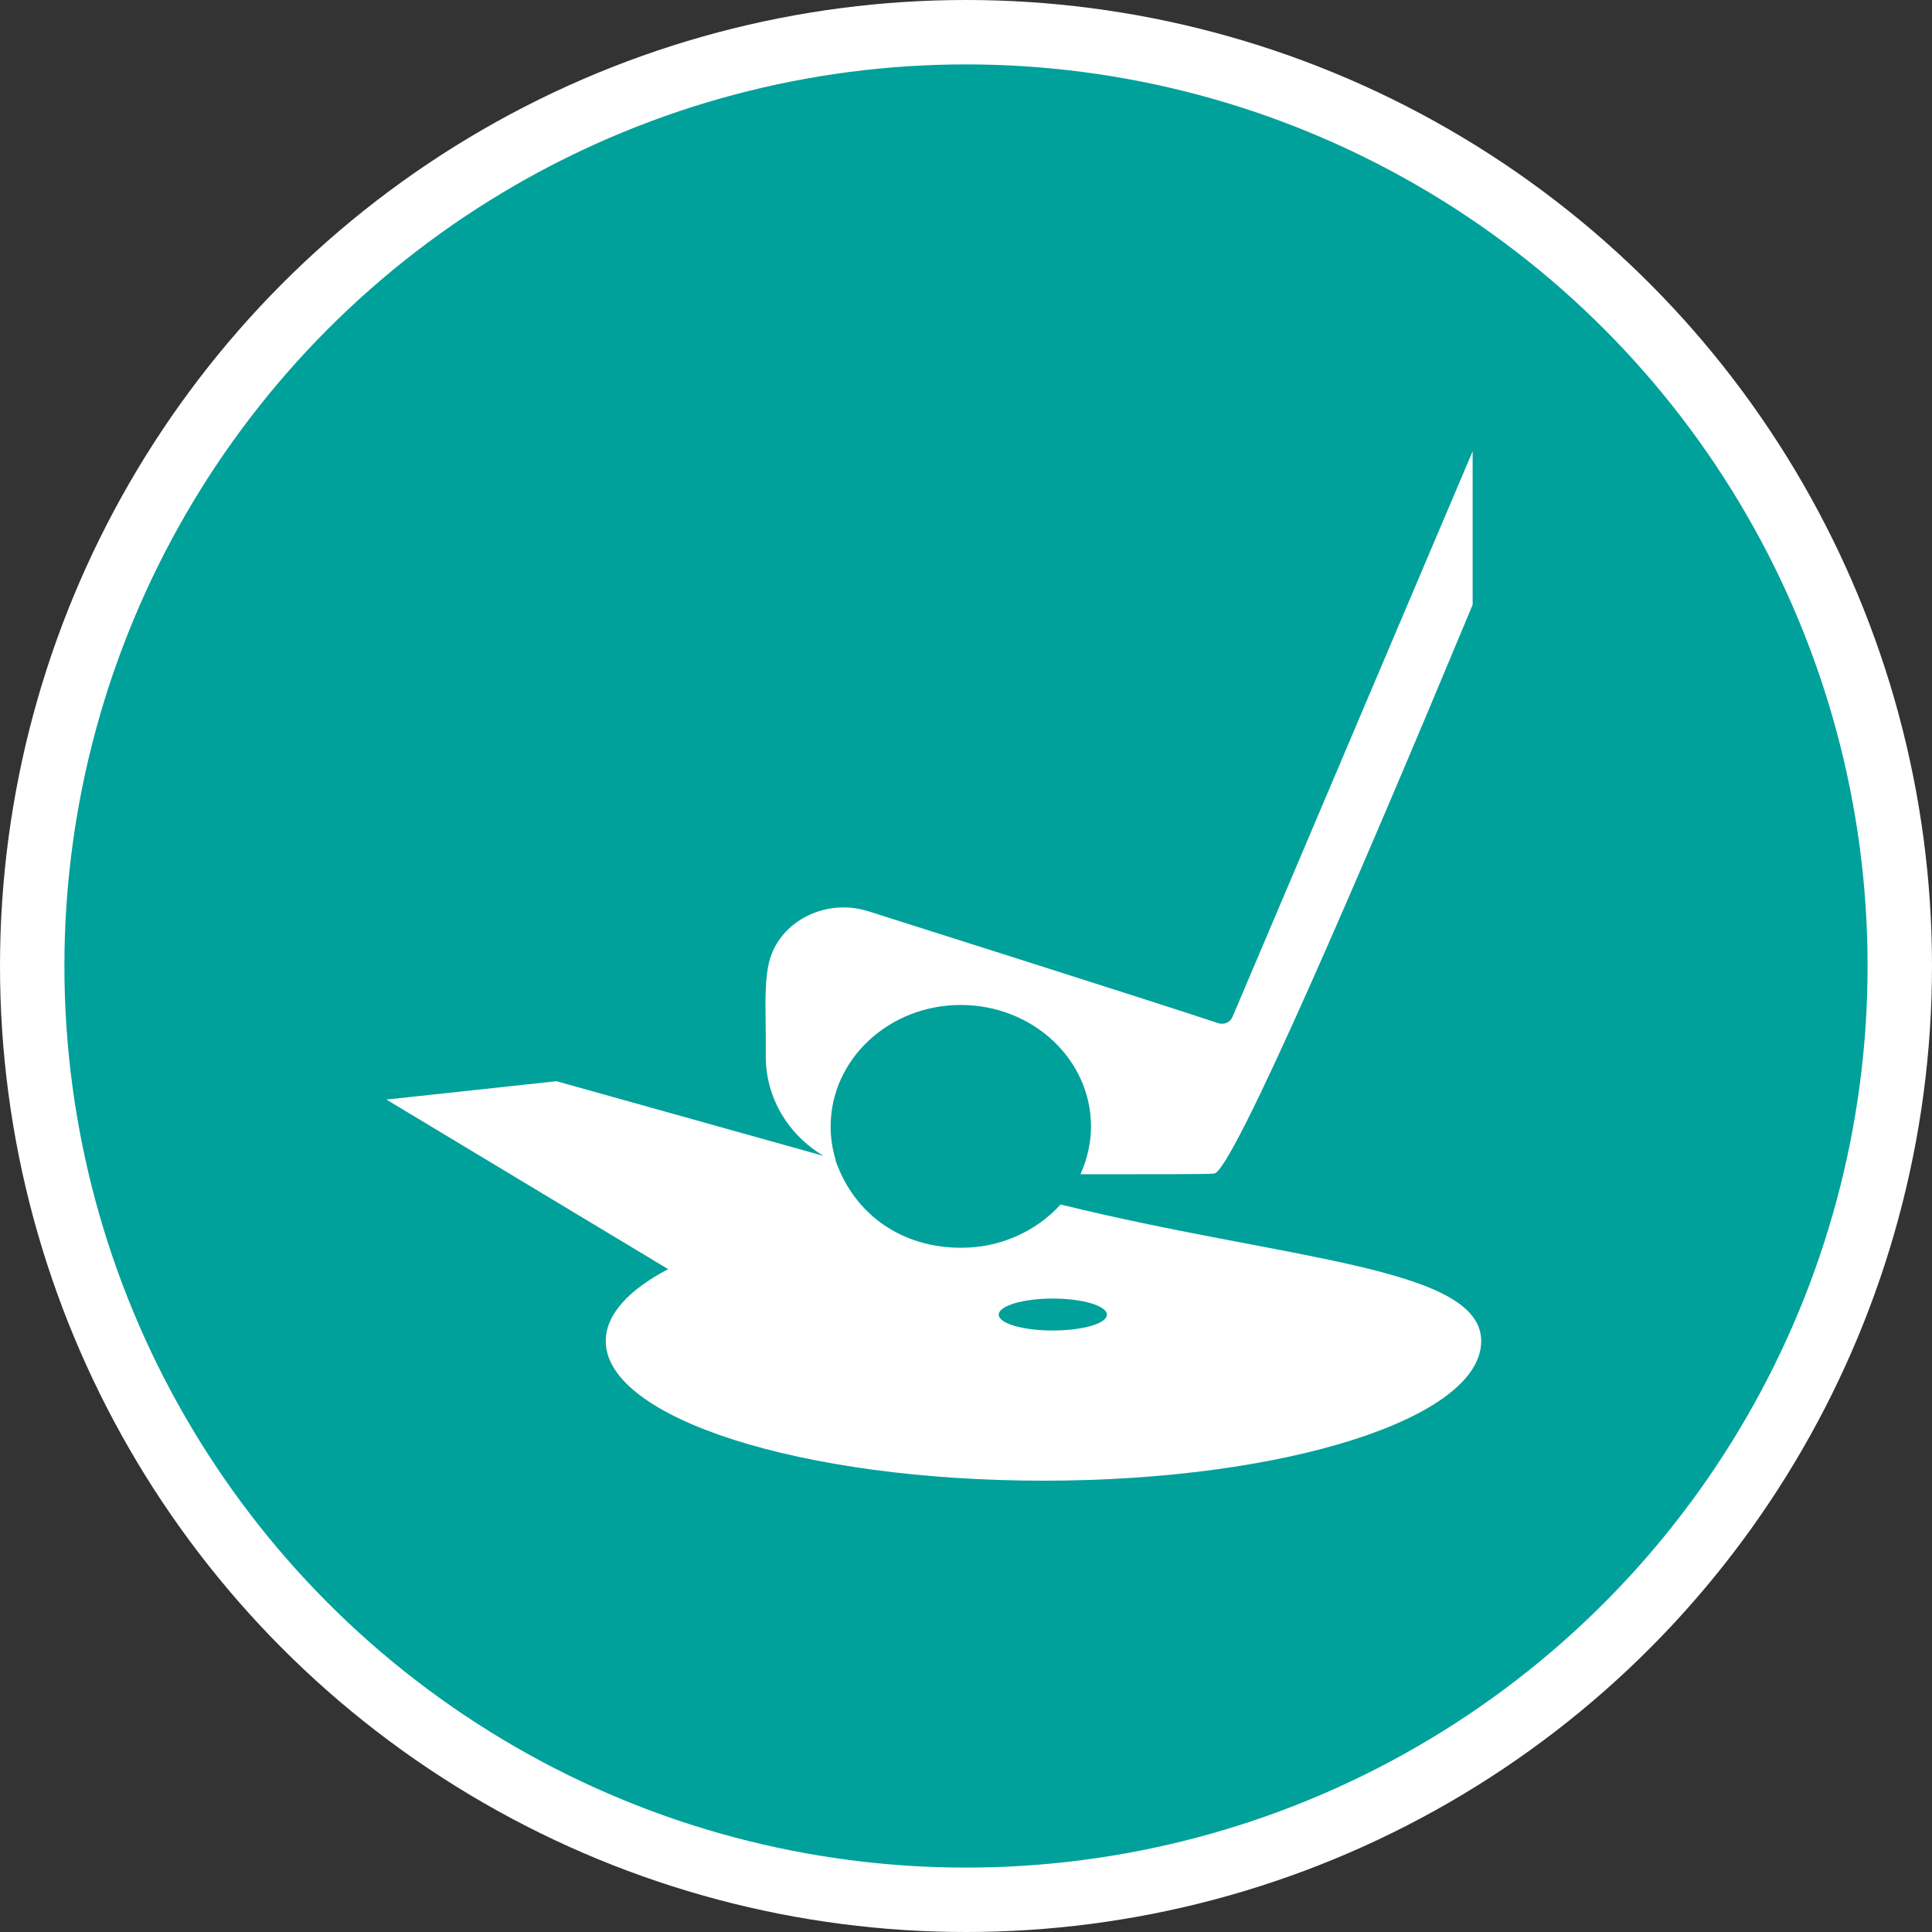 <?xml version="1.0" encoding="UTF-8" standalone="no"?>
<!-- Created with Inkscape (http://www.inkscape.org/) -->

<svg
   xmlns:dc="http://purl.org/dc/elements/1.1/"
   xmlns:cc="http://creativecommons.org/ns#"
   xmlns:rdf="http://www.w3.org/1999/02/22-rdf-syntax-ns#"
   xmlns:svg="http://www.w3.org/2000/svg"
   xmlns="http://www.w3.org/2000/svg"
   xmlns:xlink="http://www.w3.org/1999/xlink"
   xmlns:sodipodi="http://sodipodi.sourceforge.net/DTD/sodipodi-0.dtd"
   xmlns:inkscape="http://www.inkscape.org/namespaces/inkscape"
   width="30px"
   height="30px"
   version="1.1"
   id="svg8"
   inkscape:version="0.92.4 5da689c313, 2019-01-14"
   sodipodi:docname="container.svg">
  <rect width="100%" height="100%" fill="#333333" stroke="none"/>
  <defs
     id="defs2" />
  <sodipodi:namedview
     id="base"
     pagecolor="#ffffff"
     bordercolor="#666666"
     borderopacity="1.0"
     inkscape:pageopacity="0.0"
     inkscape:pageshadow="2"
     inkscape:zoom="13.049334"
     inkscape:cx="18.679046"
     inkscape:cy="12.165829"
     inkscape:document-units="px"
     inkscape:current-layer="layer1"
     showgrid="false"
     inkscape:snap-page="false"
     units="px"
     inkscape:window-width="1884"
     inkscape:window-height="1061"
     inkscape:window-x="0"
     inkscape:window-y="0"
     inkscape:window-maximized="1"
     fit-margin-top="0"
     fit-margin-left="0"
     fit-margin-right="0"
     fit-margin-bottom="0" />
    <circle
       style="color:#000000;clip-rule:nonzero;display:inline;overflow:visible;visibility:visible;opacity:1;isolation:auto;mix-blend-mode:normal;color-interpolation:sRGB;color-interpolation-filters:linearRGB;solid-color:#000000;solid-opacity:1;vector-effect:none;fill:#00a19a;fill-opacity:1;fill-rule:evenodd;stroke:#ffffff;stroke-width:1;stroke-linecap:butt;stroke-linejoin:miter;stroke-miterlimit:4;stroke-dasharray:none;stroke-dashoffset:0;stroke-opacity:1;marker:none;color-rendering:auto;image-rendering:auto;shape-rendering:auto;text-rendering:auto;enable-background:accumulate"
       id="path815"
       cx="15"
       cy="15"
       r="14.5" />
<g transform="translate(6,7)"><g id="surface1">
<path style=" stroke:none;fill-rule:nonzero;fill:#FFFFFF;fill-opacity:1;" d="M 10.469 11.703 C 10.078 12.133 9.512 12.379 8.918 12.375 C 8.02 12.375 7.27 11.875 6.973 11.016 L 6.977 11.016 C 6.926 10.848 6.898 10.668 6.898 10.492 C 6.898 9.449 7.805 8.605 8.918 8.605 C 10.035 8.605 10.941 9.449 10.941 10.492 C 10.941 10.746 10.883 11 10.777 11.234 C 11.855 11.234 12.82 11.234 12.852 11.223 C 13.129 11.219 15.168 6.473 16.867 2.391 L 16.867 0.008 L 13.137 8.793 C 13.102 8.875 13.004 8.918 12.914 8.887 C 12.004 8.582 7.477 7.148 7.477 7.148 C 6.793 6.934 6.043 7.336 5.926 8.016 C 5.867 8.34 5.891 8.699 5.891 9.102 L 5.891 9.41 C 5.891 10.035 6.23 10.617 6.789 10.949 L 2.641 9.789 L 0 10.074 L 4.375 12.707 C 3.758 13.031 3.406 13.414 3.406 13.824 C 3.406 15.023 6.449 15.992 10.203 15.992 C 13.957 15.992 17 15.023 17 13.824 C 17 12.664 13.945 12.562 10.469 11.703 Z M 10.348 13.66 C 9.883 13.66 9.508 13.551 9.508 13.414 C 9.508 13.277 9.883 13.164 10.348 13.164 C 10.812 13.164 11.188 13.277 11.188 13.414 C 11.188 13.551 10.812 13.66 10.348 13.66 Z M 10.348 13.66 "/>
</g>
</g>
</svg>
